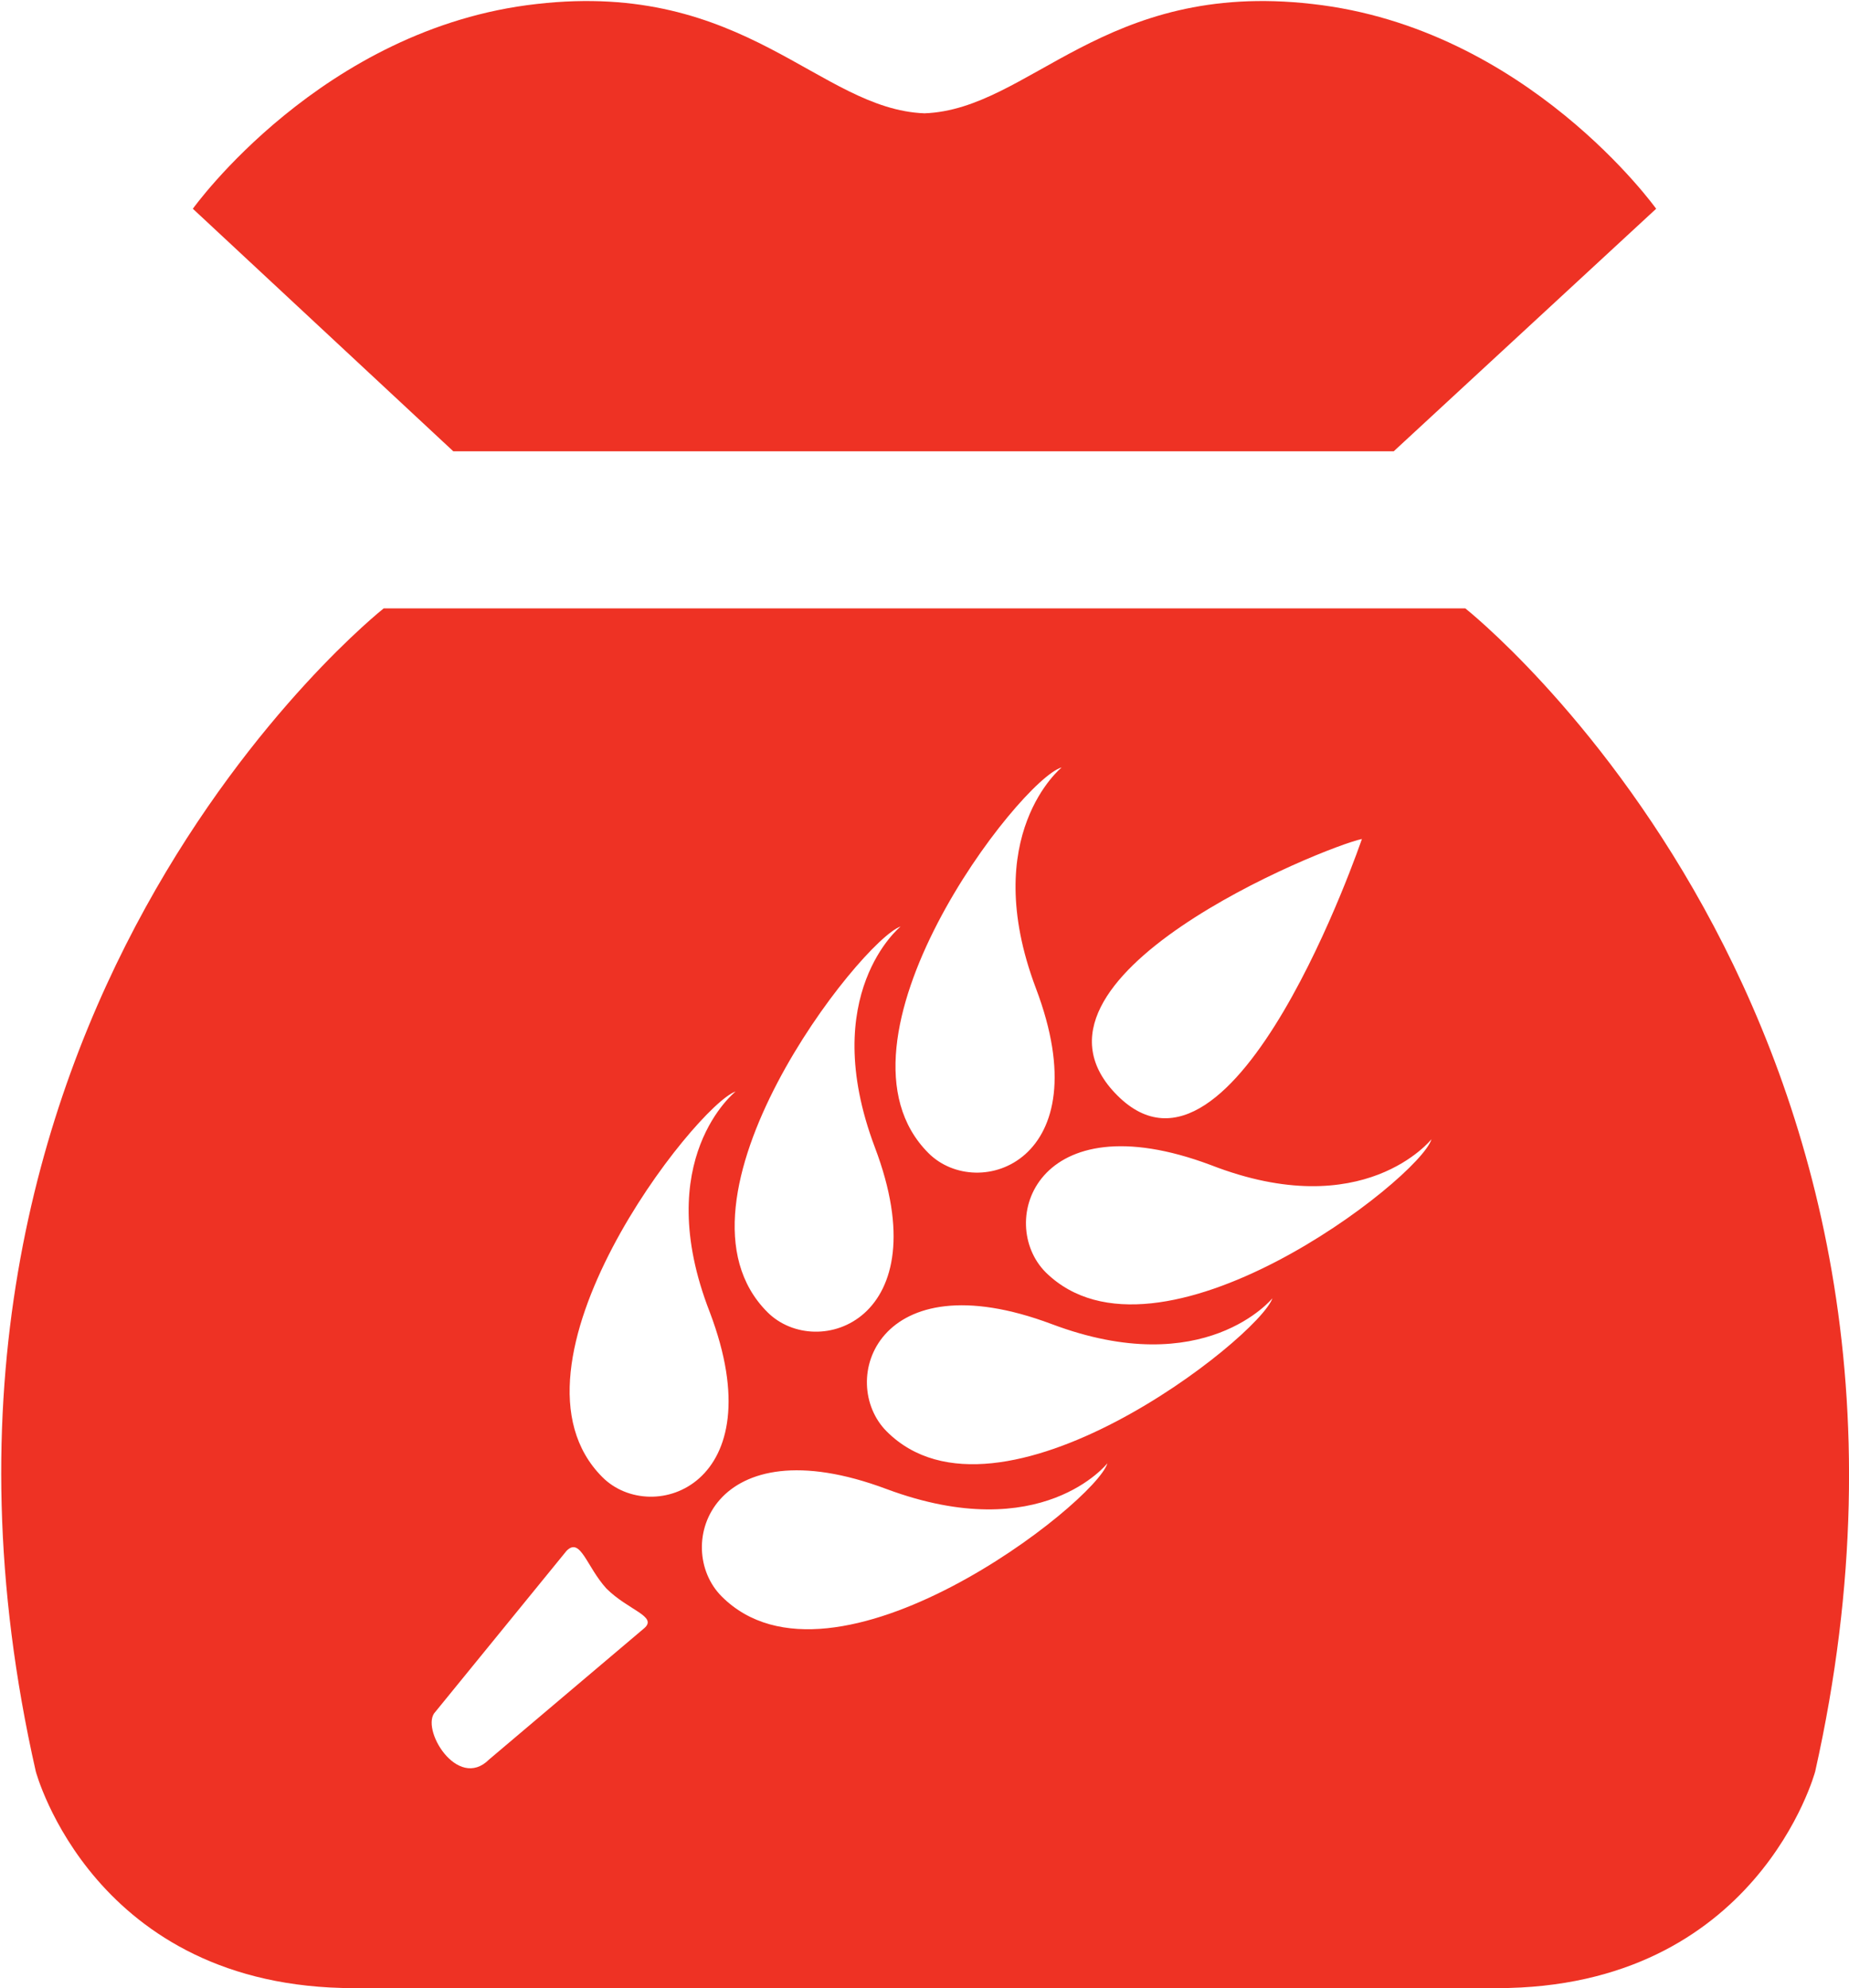 <?xml version="1.0" encoding="utf-8"?>
<!-- Generator: Adobe Illustrator 19.1.0, SVG Export Plug-In . SVG Version: 6.00 Build 0)  -->
<svg version="1.1" id="Layer_1" xmlns="http://www.w3.org/2000/svg" xmlns:xlink="http://www.w3.org/1999/xlink" x="0px" y="0px"
	 viewBox="-24 20.7 93 100" style="enable-background:new -24 20.7 93 100;" xml:space="preserve">
<style type="text/css">
	.st0{fill:#EE3224;}
</style>
<path class="st0" d="M59.3,31.2L46.1,43.4H-1.2l-13.1-12.2c0,0,6.5-9.1,17.3-10.3c10.5-1.2,14.2,5.3,19.5,5.5
	c5.3-0.2,9-6.7,19.5-5.5C52.8,22.1,59.3,31.2,59.3,31.2z"/>
<path class="st0" d="M49.7,51.3H-4.7c0,0-26.1,20.6-17.5,58.5c0,0,2.9,10.9,16,10.9h57.5c13.1,0,16-10.9,16-10.9
	C75.8,71.9,49.7,51.3,49.7,51.3z M44.5,62.9c0,0-6.4,18.8-12.3,12.9C26.3,69.9,42.6,63.3,44.5,62.9z M29.4,59.3
	c0,0-4.2,3.4-1.3,11.1c3.3,8.7-2.9,10.8-5.4,8.3C17.1,73.1,27.3,59.9,29.4,59.3z M21.3,67.3c0,0-4.2,3.4-1.3,11.1
	c3.3,8.7-2.9,10.8-5.4,8.3C9,81.1,19.3,68,21.3,67.3z M8.4,102.6l-7.8,6.6c-1.6,1.6-3.5-1.6-2.7-2.4l6.6-8.1c0.7-0.7,1,0.8,2,1.9
	C7.6,101.7,9.1,102,8.4,102.6z M6.3,95C0.7,89.4,11,76.3,13,75.6c0,0-4.3,3.4-1.3,11.1C15,95.4,8.8,97.5,6.3,95z M12.3,101
	c-2.5-2.5-0.5-8.7,8.3-5.4c7.8,2.9,11.1-1.3,11.1-1.3C31.1,96.3,17.9,106.6,12.3,101z M20.6,92.7c-2.5-2.5-0.5-8.7,8.3-5.4
	C36.6,90.2,40,86,40,86C39.3,88,26.2,98.3,20.6,92.7z M28.6,84.7c-2.5-2.5-0.5-8.7,8.3-5.4c7.7,3,11.1-1.3,11.1-1.3
	C47.4,80,34.2,90.2,28.6,84.7z"/>
</svg>
